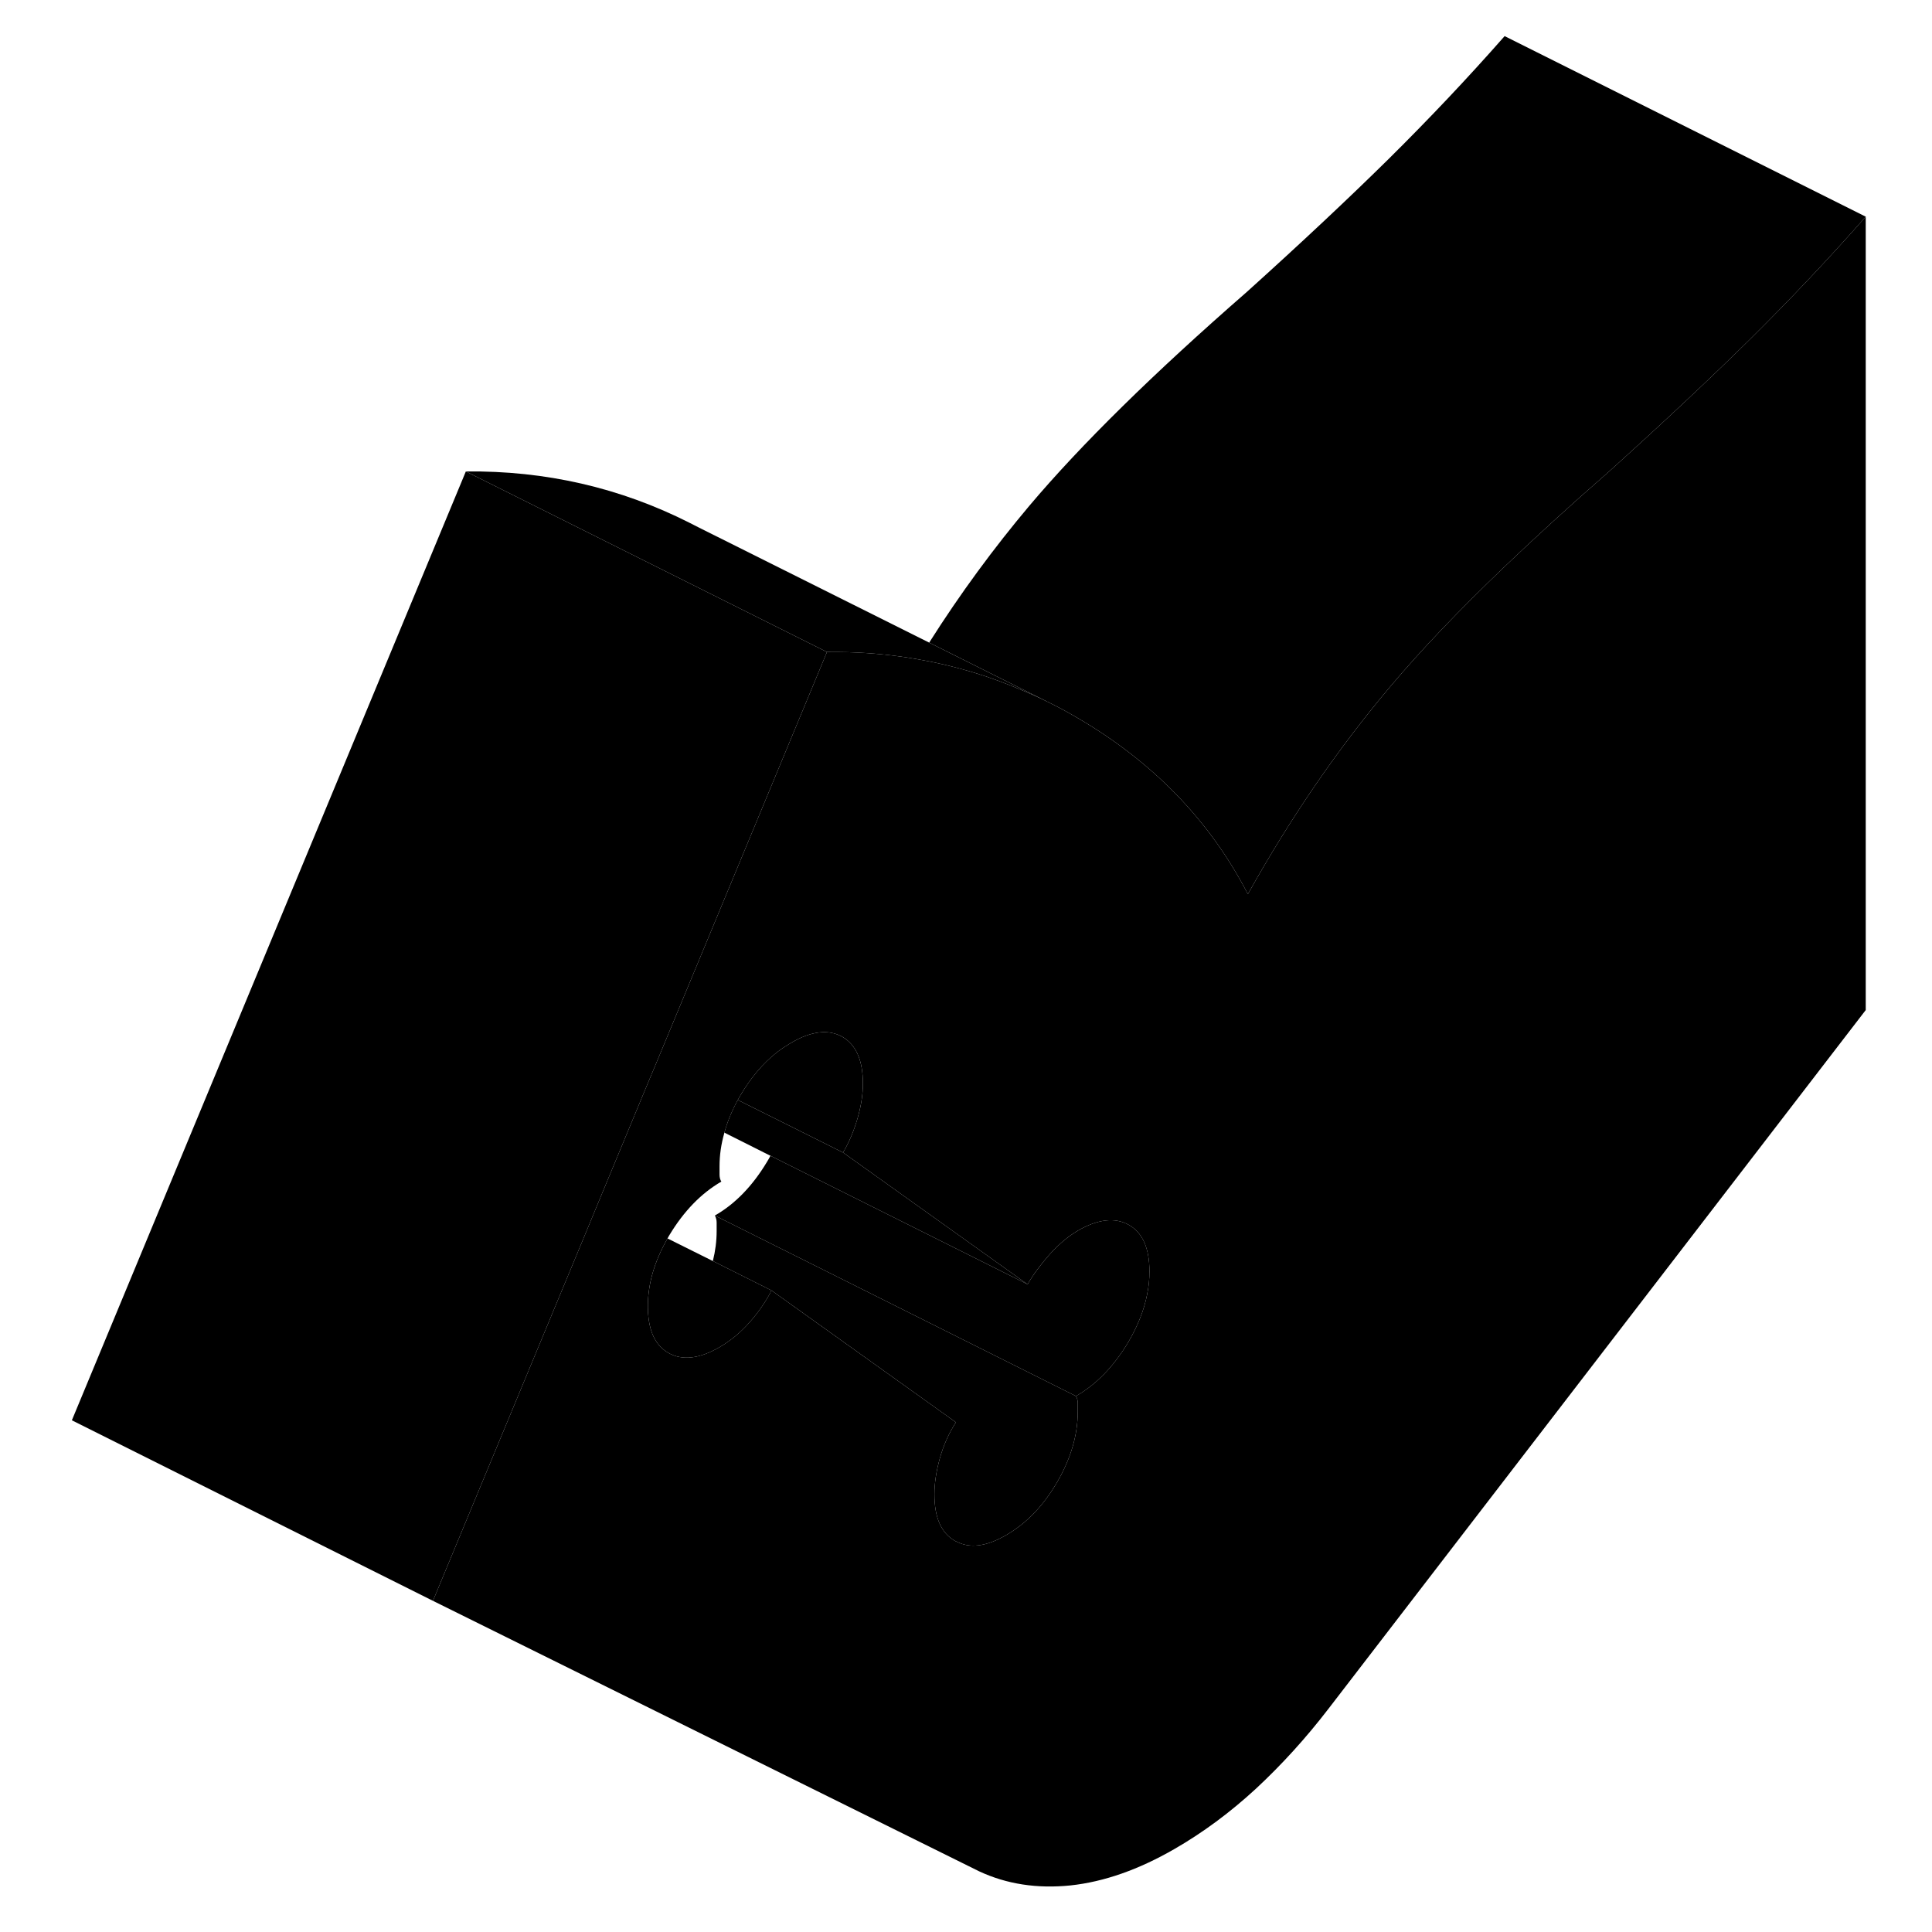 <svg width="48" height="48" viewBox="0 0 105 107" xmlns="http://www.w3.org/2000/svg" stroke-width="1px"
     stroke-linecap="round" stroke-linejoin="round">
    <path d="M95.94 18.77C93.72 20.96 91.091 23.43 88.05 26.17C85.951 28 84.05 29.74 82.33 31.38C79.81 33.79 77.701 36 76.001 38.02C73.121 41.43 70.49 45.26 68.111 49.52C66.001 45.43 62.821 42.16 58.59 39.71C58.06 39.4 57.52 39.11 56.98 38.85C56.56 38.64 56.13 38.45 55.7 38.27C53.82 37.45 51.88 36.87 49.87 36.52C48.59 36.29 47.29 36.16 45.96 36.12C45.58 36.11 45.191 36.11 44.8 36.11L35.42 58.7L34.751 60.3L32.111 66.66L31.401 68.38L23.011 88.58L22.98 88.66L53.23 103.64C54.751 104.35 56.441 104.61 58.291 104.42C60.141 104.22 62.06 103.55 64.05 102.4C65.63 101.49 67.141 100.37 68.561 99.06C69.981 97.74 71.32 96.27 72.58 94.63L102.33 55.94V12C100.28 14.33 98.15 16.58 95.94 18.77ZM62.531 71.69C62.361 72.57 62.001 73.46 61.471 74.36C60.67 75.69 59.711 76.68 58.59 77.32C58.66 77.44 58.69 77.57 58.69 77.72V78.18C58.69 79.47 58.31 80.77 57.55 82.08C56.791 83.39 55.85 84.37 54.721 85.02C53.641 85.65 52.721 85.77 51.98 85.38C51.95 85.37 51.92 85.36 51.891 85.34C51.13 84.91 50.751 84.05 50.751 82.76C50.751 82.15 50.85 81.49 51.05 80.77C51.251 80.05 51.55 79.38 51.94 78.77L41.73 71.47C41.401 72.11 40.98 72.71 40.49 73.26C39.99 73.82 39.45 74.26 38.85 74.61C37.73 75.26 36.781 75.36 36.02 74.93C35.821 74.82 35.651 74.67 35.501 74.5C35.09 74.02 34.88 73.3 34.88 72.35C34.88 71.12 35.24 69.86 35.971 68.59C36.001 68.53 36.03 68.47 36.07 68.41C36.87 67.08 37.83 66.09 38.95 65.44C38.88 65.33 38.85 65.2 38.85 65.05V64.59C38.85 63.97 38.941 63.35 39.12 62.73C39.281 62.13 39.531 61.53 39.861 60.92C39.901 60.84 39.95 60.77 39.99 60.69C40.571 59.7 41.251 58.89 42.041 58.27C42.291 58.08 42.55 57.91 42.82 57.75C43.94 57.1 44.88 56.99 45.651 57.42C46.41 57.86 46.791 58.72 46.791 60.01C46.791 60.62 46.691 61.26 46.49 61.95C46.291 62.63 46.03 63.26 45.69 63.83L55.91 71.13C56.24 70.56 56.66 70 57.151 69.45C57.651 68.9 58.16 68.47 58.69 68.16C59.81 67.51 60.761 67.41 61.52 67.84C62.281 68.27 62.66 69.13 62.66 70.42C62.66 70.84 62.62 71.26 62.531 71.69Z" class="pr-icon-iso-solid-stroke" stroke-linejoin="round"/>
    <path d="M41.731 71.47C41.401 72.11 40.981 72.71 40.491 73.26C39.991 73.82 39.451 74.26 38.851 74.61C37.731 75.26 36.781 75.36 36.021 74.93C35.821 74.82 35.651 74.67 35.501 74.5C35.091 74.02 34.881 73.3 34.881 72.35C34.881 71.12 35.241 69.86 35.971 68.59L38.481 69.84L41.731 71.47Z" class="pr-icon-iso-solid-stroke" stroke-linejoin="round"/>
    <path d="M62.661 70.42C62.661 70.84 62.621 71.26 62.531 71.69C62.361 72.57 62.001 73.46 61.471 74.36C60.671 75.69 59.711 76.68 58.591 77.32L38.591 67.32C39.711 66.68 40.671 65.69 41.471 64.36C41.541 64.24 41.611 64.13 41.671 64.01L55.911 71.13C56.241 70.56 56.661 70 57.151 69.45C57.651 68.9 58.161 68.47 58.691 68.16C59.811 67.51 60.761 67.41 61.521 67.84C62.281 68.27 62.661 69.13 62.661 70.42Z" class="pr-icon-iso-solid-stroke" stroke-linejoin="round"/>
    <path d="M58.69 77.72V78.18C58.69 79.47 58.31 80.77 57.55 82.08C56.791 83.39 55.85 84.37 54.721 85.02C53.641 85.65 52.721 85.77 51.98 85.38C51.95 85.37 51.92 85.36 51.891 85.34C51.13 84.91 50.751 84.05 50.751 82.76C50.751 82.15 50.85 81.49 51.05 80.77C51.251 80.05 51.55 79.38 51.94 78.77L41.73 71.47L38.48 69.84C38.62 69.28 38.69 68.73 38.69 68.18V67.72C38.69 67.57 38.66 67.44 38.59 67.32L58.59 77.32C58.66 77.44 58.69 77.57 58.69 77.72Z" class="pr-icon-iso-solid-stroke" stroke-linejoin="round"/>
    <path d="M46.79 60.01C46.79 60.62 46.69 61.26 46.49 61.95C46.29 62.63 46.03 63.26 45.69 63.83L42.41 62.19L39.86 60.92C39.9 60.84 39.95 60.77 39.99 60.69C40.57 59.7 41.25 58.89 42.04 58.27C42.29 58.08 42.55 57.91 42.82 57.75C43.94 57.1 44.88 56.99 45.65 57.42C46.41 57.86 46.79 58.72 46.79 60.01Z" class="pr-icon-iso-solid-stroke" stroke-linejoin="round"/>
    <path d="M55.91 71.13L41.67 64.01L39.12 62.73C39.28 62.13 39.53 61.53 39.86 60.92L42.41 62.19L45.69 63.83L55.91 71.13Z" class="pr-icon-iso-solid-stroke" stroke-linejoin="round"/>
    <path d="M44.8 36.11L35.42 58.7L34.751 60.3L32.111 66.66L31.401 68.38L23.011 88.58L22.98 88.66L2.98 78.66L24.8 26.11L44.8 36.11Z" class="pr-icon-iso-solid-stroke" stroke-linejoin="round"/>
    <path d="M102.331 12C100.281 14.33 98.151 16.58 95.941 18.77C93.721 20.96 91.091 23.43 88.051 26.17C85.951 28 84.051 29.74 82.331 31.38C79.811 33.79 77.701 36 76.001 38.02C73.121 41.43 70.491 45.26 68.111 49.52C66.001 45.43 62.821 42.16 58.591 39.71C58.061 39.4 57.521 39.11 56.981 38.85L50.461 35.59C52.191 32.86 54.041 30.35 56.001 28.02C58.871 24.62 62.891 20.67 68.051 16.17C71.091 13.43 73.721 10.96 75.941 8.77C78.151 6.58 80.281 4.33 82.331 2L102.331 12Z" class="pr-icon-iso-solid-stroke" stroke-linejoin="round"/>
    <path d="M56.981 38.85C56.561 38.64 56.131 38.45 55.701 38.27C53.821 37.45 51.881 36.87 49.871 36.52C48.591 36.29 47.291 36.16 45.961 36.12C45.581 36.11 45.191 36.11 44.801 36.11L24.801 26.11C29.211 26.06 33.341 27.01 37.181 28.95L37.651 29.19L50.461 35.59L56.981 38.85Z" class="pr-icon-iso-solid-stroke" stroke-linejoin="round"/>
</svg>